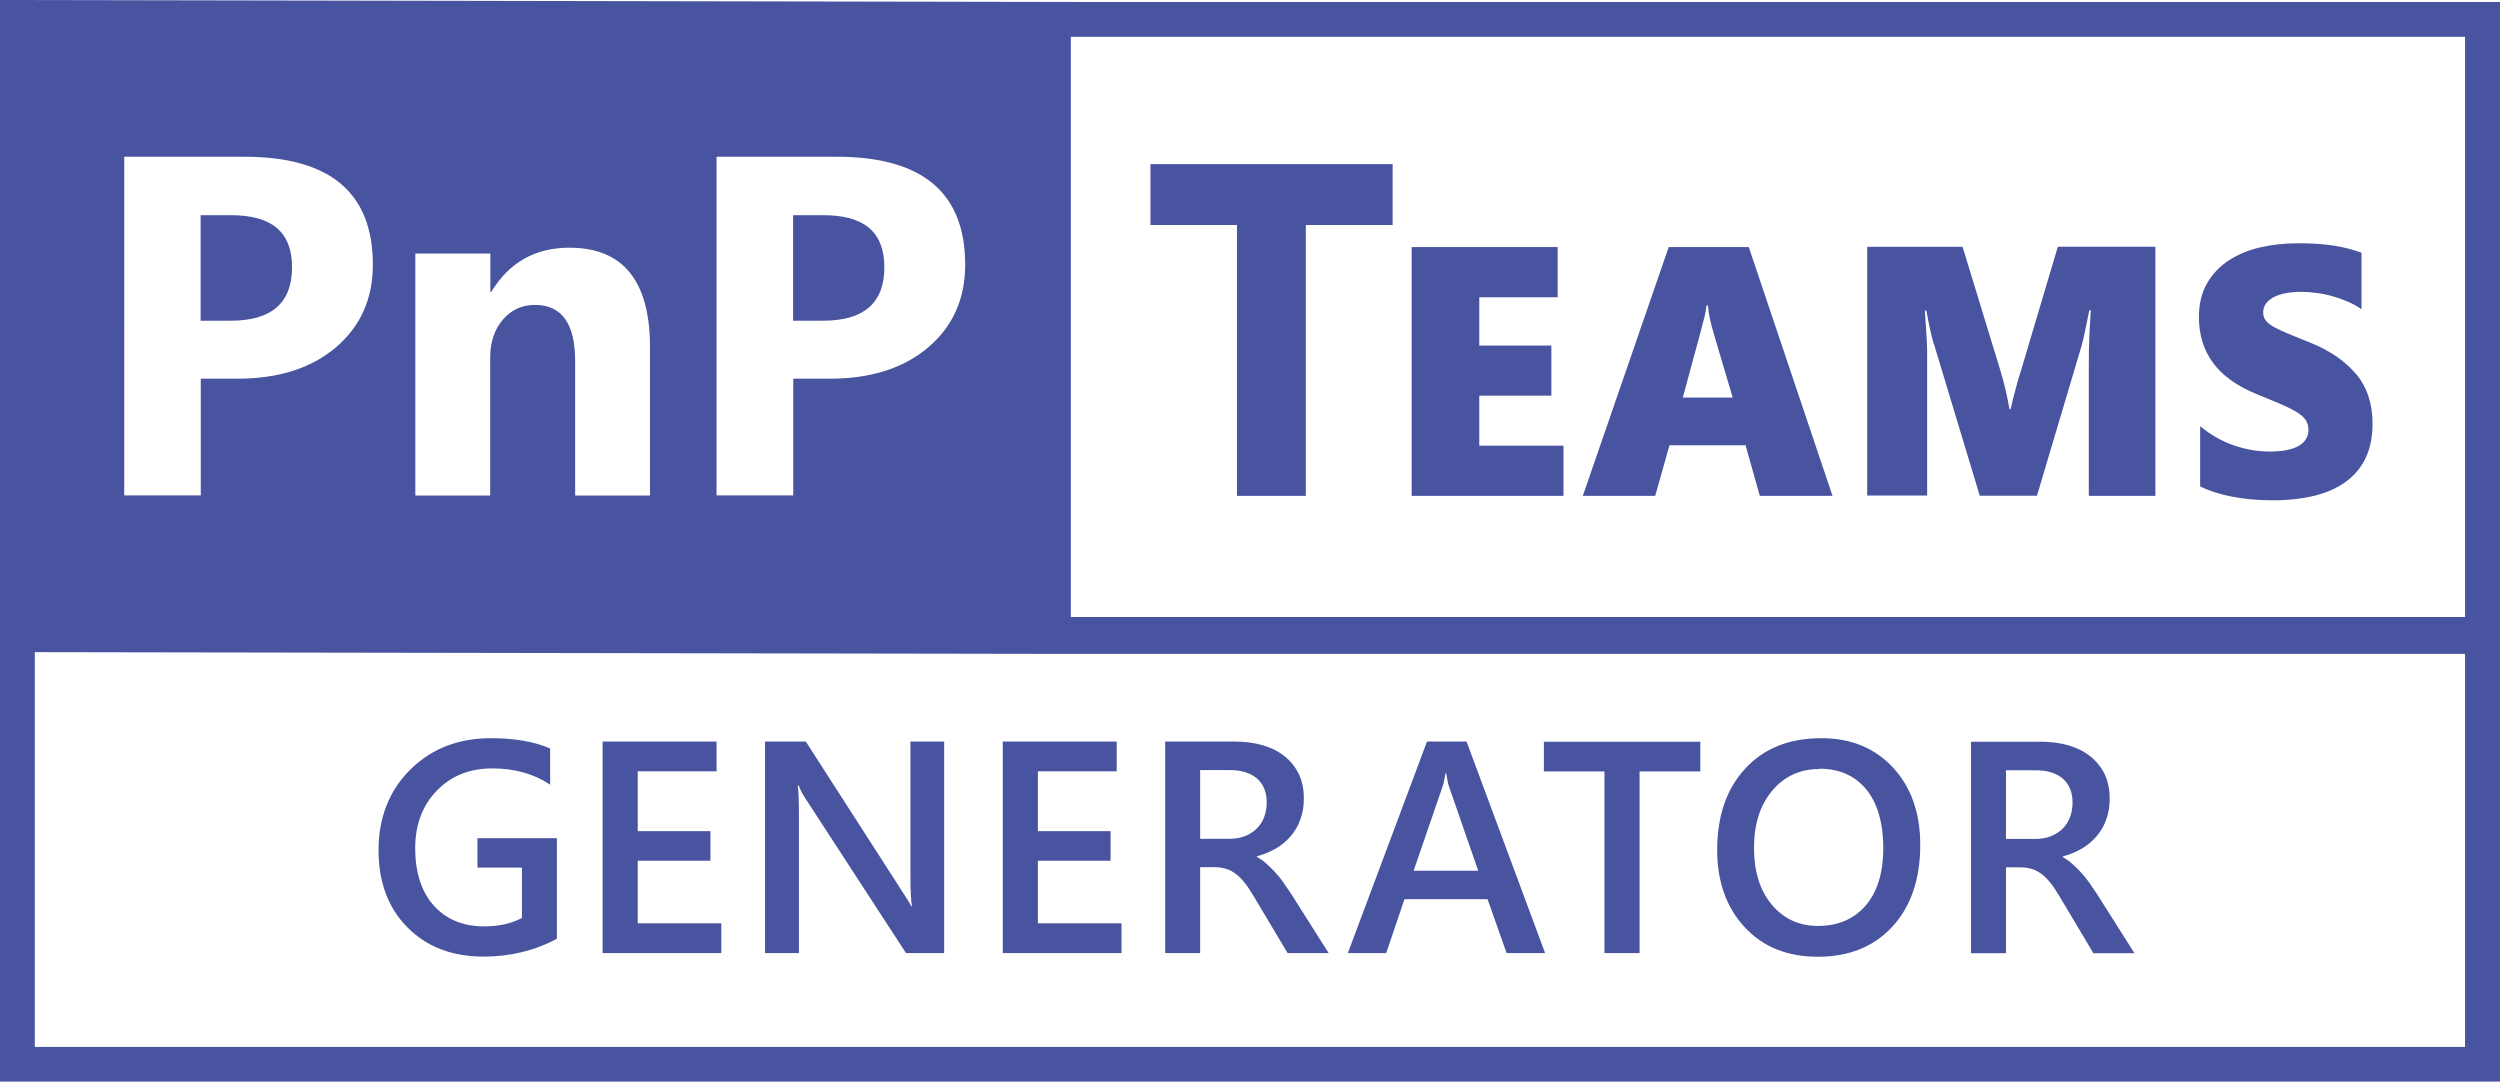 <?xml version="1.0" encoding="UTF-8"?><svg id="b" xmlns="http://www.w3.org/2000/svg" viewBox="0 0 163 70.52"><defs><style>.d{fill:#4954a1;}</style></defs><g id="c"><path class="d" d="m36.32,61.2c-1.44.78-3.04,1.17-4.8,1.17-2.04,0-3.69-.63-4.95-1.9-1.26-1.27-1.89-2.95-1.89-5.04s.69-3.89,2.07-5.25c1.38-1.37,3.14-2.05,5.26-2.05,1.53,0,2.82.22,3.86.67v2.36c-1.06-.71-2.32-1.06-3.78-1.06s-2.67.48-3.61,1.45c-.94.97-1.41,2.22-1.41,3.76s.4,2.83,1.21,3.73,1.9,1.36,3.29,1.36c.95,0,1.77-.18,2.46-.55v-3.28h-2.9v-1.92h5.18v6.55Zm10.71.94h-7.74v-13.79h7.43v1.94h-5.14v3.9h4.74v1.93h-4.74v4.08h5.45v1.93Zm14.54,0h-2.5l-6.59-10.13c-.17-.26-.3-.52-.41-.8h-.06c.05.29.08.93.08,1.89v9.04h-2.21v-13.79h2.66l6.36,9.89c.27.41.44.69.52.85h.04c-.06-.37-.1-.98-.1-1.86v-8.88h2.2v13.79Zm11.55,0h-7.74v-13.79h7.43v1.94h-5.14v3.9h4.74v1.93h-4.74v4.08h5.45v1.93Zm13.5,0h-2.67l-2.2-3.69c-.2-.34-.39-.63-.58-.87-.19-.24-.38-.44-.58-.59-.2-.15-.41-.27-.64-.34-.23-.07-.49-.11-.78-.11h-.92v5.6h-2.28v-13.79h4.54c.65,0,1.24.08,1.79.23.54.15,1.02.39,1.42.7.4.31.72.7.95,1.16s.34,1.01.34,1.63c0,.49-.07.93-.22,1.34-.14.41-.35.77-.62,1.09s-.59.59-.96.81c-.38.22-.8.4-1.26.52v.04c.25.14.47.3.65.47.19.17.36.34.53.52.17.18.33.38.5.61.16.23.34.49.54.79l2.45,3.87Zm-8.37-11.93v4.48h1.9c.35,0,.68-.05.98-.16.3-.11.56-.27.77-.47.22-.2.39-.45.51-.75.12-.3.18-.63.18-.99,0-.66-.21-1.18-.62-1.55-.42-.37-1.02-.56-1.8-.56h-1.92Zm22.49,11.93h-2.51l-1.24-3.51h-5.42l-1.19,3.51h-2.5l5.16-13.79h2.58l5.12,13.79Zm-4.36-5.37l-1.91-5.5c-.06-.18-.12-.47-.18-.86h-.04c-.06.36-.12.65-.19.86l-1.89,5.5h4.22Zm14.48-6.47h-3.96v11.84h-2.29v-11.84h-3.95v-1.94h10.2v1.94Zm7.66,12.08c-1.99,0-3.58-.64-4.77-1.93s-1.79-2.96-1.79-5.03c0-2.22.61-3.99,1.83-5.31,1.22-1.32,2.87-1.98,4.96-1.98,1.94,0,3.49.64,4.68,1.92,1.18,1.28,1.77,2.96,1.77,5.03,0,2.25-.61,4.03-1.82,5.34-1.21,1.31-2.83,1.96-4.85,1.96Zm.11-12.24c-1.26,0-2.29.47-3.08,1.41-.79.94-1.19,2.18-1.19,3.72s.38,2.77,1.15,3.7,1.78,1.4,3.02,1.4c1.32,0,2.36-.45,3.12-1.34.76-.89,1.14-2.14,1.14-3.74s-.37-2.92-1.11-3.82c-.74-.9-1.76-1.35-3.06-1.35Zm20.53,12.01h-2.67l-2.2-3.69c-.2-.34-.39-.63-.58-.87-.19-.24-.38-.44-.58-.59-.2-.15-.41-.27-.64-.34-.23-.07-.49-.11-.78-.11h-.92v5.6h-2.28v-13.79h4.54c.65,0,1.24.08,1.79.23.54.15,1.02.39,1.42.7.4.31.72.7.95,1.16s.34,1.01.34,1.63c0,.49-.07.93-.22,1.34-.14.41-.35.77-.62,1.09s-.59.59-.96.81c-.38.22-.8.4-1.26.52v.04c.25.14.47.3.65.47.19.17.36.34.53.52.17.18.33.38.5.61.16.23.34.49.54.79l2.45,3.87Zm-8.37-11.93v4.48h1.9c.35,0,.68-.05.98-.16.3-.11.56-.27.77-.47.22-.2.39-.45.51-.75.12-.3.18-.63.18-.99,0-.66-.21-1.18-.62-1.55-.42-.37-1.02-.56-1.8-.56h-1.92ZM53.67,14.03h-1.96v6.88h1.96c2.66,0,3.99-1.16,3.99-3.48s-1.33-3.4-3.99-3.4Zm-38.62,0h-1.97v6.88h1.97c2.66,0,3.99-1.16,3.99-3.48s-1.33-3.4-3.99-3.4ZM69.82.13h0S0,0,0,0v40.23h0v30.29h163V.13h-93.18Zm-23.09,10.09h7.82c5.59,0,8.38,2.34,8.38,7.04,0,2.22-.8,4.01-2.4,5.38-1.61,1.37-3.75,2.05-6.43,2.05h-2.38v7.61h-5V10.22Zm-19.64,6.31h4.88v2.5h.06c1.17-1.92,2.86-2.88,5.09-2.88,3.51,0,5.26,2.17,5.26,6.5v9.66h-4.88v-8.76c0-2.45-.87-3.67-2.63-3.67-.84,0-1.54.32-2.09.97-.55.64-.82,1.47-.82,2.46v9h-4.88v-15.77Zm-18.98-6.31h7.82c5.59,0,8.38,2.34,8.38,7.04,0,2.22-.8,4.01-2.4,5.38-1.61,1.37-3.75,2.05-6.43,2.05h-2.39v7.61h-4.99V10.22Zm152.61,58.04H2.27v-25.74l65.25.11h0s93.2,0,93.2,0v25.62Zm-90.9-28.02V2.4h90.9v37.83h-90.9Zm20.99-25.57h-5.67v17.66h-4.49V14.67h-5.64v-3.97h15.79v3.97Zm11.12,17.66h-9.89v-16.22h9.52v3.27h-5.11v3.15h4.7v3.27h-4.7v3.26h5.49v3.26Zm17.55,0h-4.74l-.93-3.3h-4.96l-.93,3.3h-4.72l5.6-16.22h5.22l5.46,16.22Zm-6.51-6.41l-1.21-4.09c-.13-.43-.22-.79-.28-1.07s-.1-.56-.12-.84h-.1c-.02.23-.06.48-.13.75-.07.27-.17.65-.3,1.15l-1.11,4.1h3.24Zm27.57,6.41h-4.35v-8.6c0-.53.01-1.09.03-1.67.02-.58.06-1.18.1-1.82h-.1c-.1.5-.2.96-.28,1.37-.09.41-.16.73-.23.97l-2.9,9.74h-3.73l-2.96-9.8c-.06-.14-.13-.4-.22-.78-.09-.38-.19-.87-.3-1.49h-.1c.03.4.05.75.07,1.04.02.29.03.56.05.81s.02.49.03.73c0,.24,0,.51,0,.81v8.67h-3.91v-16.22h6.22l2.48,8.12c.12.39.23.81.33,1.24s.18.85.25,1.23h.07c.1-.44.21-.9.34-1.36.12-.46.23-.84.33-1.13l2.41-8.1h6.36v16.22Zm2.91-.62v-3.92c.67.55,1.4.97,2.17,1.24.78.27,1.57.41,2.37.41.85,0,1.48-.13,1.9-.38s.62-.6.62-1.03c0-.24-.06-.45-.17-.63s-.3-.34-.56-.51c-.26-.16-.61-.34-1.05-.53-.44-.19-.99-.42-1.66-.69-1.27-.53-2.2-1.21-2.8-2.04-.6-.83-.9-1.82-.9-2.96,0-.84.17-1.57.52-2.18s.82-1.11,1.41-1.5c.6-.39,1.28-.68,2.06-.86s1.61-.27,2.49-.27,1.63.05,2.29.15,1.27.26,1.83.47v3.68c-.28-.19-.58-.36-.91-.5-.33-.14-.66-.26-1-.35-.34-.1-.68-.17-1.03-.21-.34-.05-.66-.07-.97-.07-.78,0-1.4.12-1.84.36-.44.24-.66.57-.66.98,0,.19.05.36.15.5.1.14.26.28.5.42.24.14.55.29.94.45.39.16.87.36,1.45.59,1.28.51,2.29,1.2,3.01,2.05.72.85,1.08,1.94,1.08,3.24,0,1.64-.55,2.88-1.66,3.73-1.11.85-2.73,1.27-4.88,1.27-.91,0-1.78-.08-2.58-.23-.81-.15-1.52-.38-2.13-.68Z"/></g></svg>